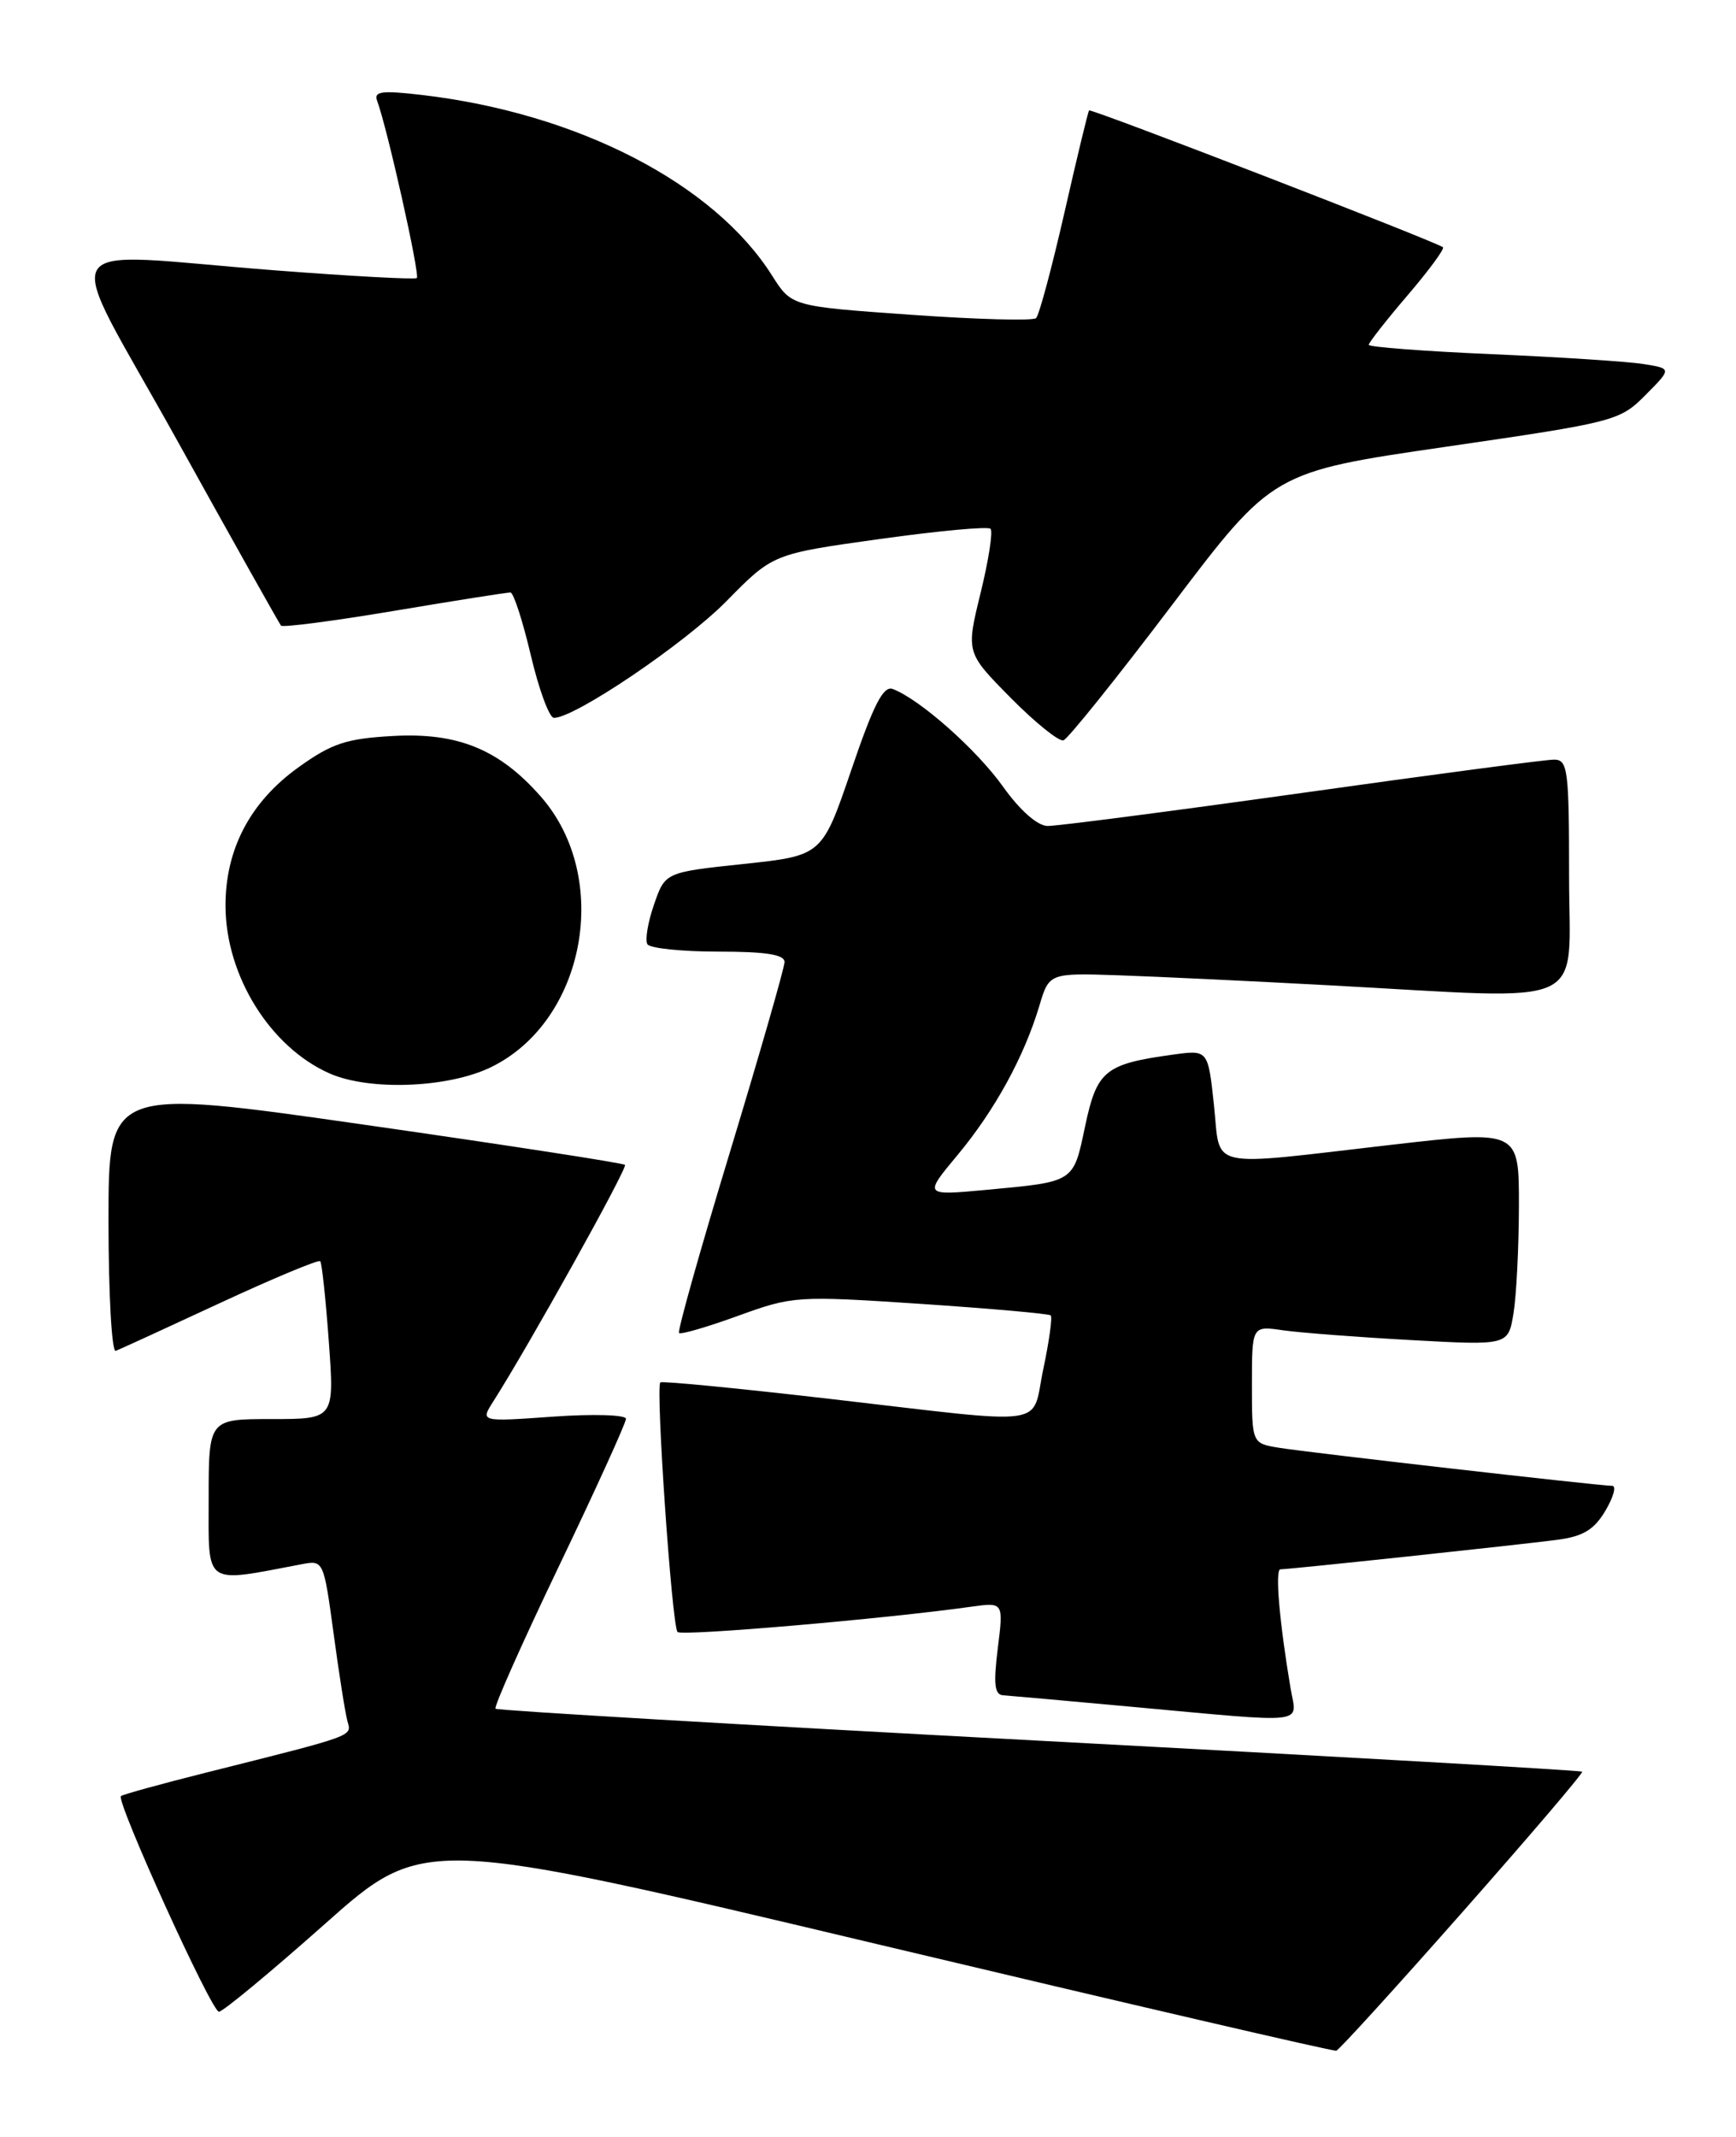 <?xml version="1.0" encoding="UTF-8" standalone="no"?>
<!DOCTYPE svg PUBLIC "-//W3C//DTD SVG 1.1//EN" "http://www.w3.org/Graphics/SVG/1.1/DTD/svg11.dtd" >
<svg xmlns="http://www.w3.org/2000/svg" xmlns:xlink="http://www.w3.org/1999/xlink" version="1.1" viewBox="0 0 208 256">
 <g >
 <path fill="currentColor"
d=" M 175.28 229.00 C 183.29 219.93 189.72 212.39 189.57 212.24 C 189.42 212.09 160.15 210.42 124.53 208.53 C 88.90 206.64 59.58 204.91 59.37 204.70 C 59.15 204.49 62.58 196.78 66.99 187.58 C 71.40 178.38 75.00 170.46 75.00 169.97 C 75.00 169.49 71.08 169.37 66.28 169.71 C 57.55 170.33 57.55 170.33 59.09 167.91 C 63.35 161.23 75.23 139.89 74.88 139.55 C 74.67 139.33 60.65 137.17 43.74 134.75 C 13.00 130.35 13.00 130.35 13.00 146.26 C 13.00 155.01 13.39 162.02 13.87 161.83 C 14.34 161.65 19.97 159.07 26.38 156.09 C 32.78 153.12 38.18 150.87 38.37 151.09 C 38.57 151.32 39.03 155.66 39.40 160.75 C 40.07 170.00 40.07 170.00 32.54 170.00 C 25.00 170.00 25.00 170.00 25.00 179.59 C 25.00 190.12 24.31 189.64 36.14 187.39 C 38.76 186.89 38.78 186.94 39.97 195.69 C 40.62 200.54 41.37 205.26 41.63 206.20 C 42.14 208.03 42.71 207.83 24.67 212.36 C 19.26 213.72 14.68 214.98 14.49 215.17 C 13.89 215.78 25.34 241.00 26.23 241.00 C 26.70 241.00 32.41 236.27 38.92 230.49 C 50.75 219.98 50.75 219.98 105.13 232.91 C 135.03 240.02 159.77 245.77 160.11 245.67 C 160.44 245.58 167.27 238.08 175.28 229.00 Z  M 154.63 202.25 C 153.29 194.30 152.75 188.00 153.41 188.00 C 154.49 188.00 182.08 185.06 186.55 184.47 C 189.69 184.06 191.00 183.26 192.36 180.97 C 193.32 179.34 193.69 178.00 193.17 178.00 C 191.68 178.00 156.83 174.02 153.25 173.44 C 150.00 172.91 150.00 172.91 150.00 165.87 C 150.00 158.82 150.00 158.82 153.75 159.37 C 155.81 159.66 162.72 160.19 169.10 160.54 C 180.71 161.18 180.71 161.18 181.34 157.34 C 181.69 155.23 181.98 149.42 181.99 144.44 C 182.00 135.39 182.00 135.39 166.75 137.14 C 144.22 139.74 146.29 140.20 145.45 132.38 C 144.74 125.76 144.74 125.76 140.55 126.34 C 132.40 127.46 131.43 128.24 130.02 134.89 C 128.58 141.71 128.83 141.55 118.09 142.55 C 110.68 143.23 110.68 143.23 114.73 138.37 C 119.19 133.01 122.69 126.62 124.52 120.53 C 125.70 116.56 125.70 116.56 134.10 116.84 C 138.72 117.00 150.15 117.54 159.50 118.05 C 190.98 119.74 188.00 121.10 188.00 105.00 C 188.00 92.17 187.85 91.00 186.19 91.00 C 185.20 91.00 171.59 92.80 155.94 95.00 C 140.30 97.19 126.60 98.97 125.50 98.95 C 124.29 98.92 122.18 97.06 120.15 94.20 C 116.98 89.77 110.23 83.79 106.97 82.54 C 105.84 82.11 104.66 84.41 102.00 92.24 C 98.50 102.50 98.50 102.50 89.10 103.50 C 79.69 104.50 79.69 104.50 78.36 108.37 C 77.62 110.49 77.27 112.63 77.57 113.12 C 77.87 113.60 81.69 114.00 86.06 114.00 C 91.75 114.00 94.00 114.35 94.00 115.25 C 93.99 115.94 91.06 126.13 87.49 137.91 C 83.91 149.68 81.15 159.48 81.36 159.69 C 81.56 159.90 84.75 158.97 88.44 157.63 C 94.99 155.25 95.48 155.22 110.32 156.20 C 118.67 156.76 125.68 157.38 125.89 157.58 C 126.11 157.78 125.71 160.66 125.01 163.98 C 123.50 171.09 126.35 170.69 99.50 167.59 C 88.50 166.32 79.33 165.42 79.12 165.61 C 78.53 166.11 80.51 194.84 81.18 195.51 C 81.69 196.03 106.08 193.93 116.37 192.48 C 120.24 191.94 120.24 191.94 119.55 197.47 C 119.02 201.72 119.16 203.02 120.18 203.09 C 120.91 203.14 127.80 203.75 135.50 204.46 C 157.18 206.44 155.37 206.65 154.63 202.25 Z  M 58.80 127.86 C 70.15 122.36 73.34 105.15 64.80 95.43 C 59.83 89.77 54.85 87.73 47.07 88.17 C 41.49 88.48 39.74 89.06 35.75 91.93 C 29.97 96.08 26.99 101.76 27.02 108.57 C 27.06 116.92 32.38 125.46 39.50 128.60 C 44.27 130.70 53.67 130.34 58.80 127.86 Z  M 140.45 72.45 C 152.50 56.54 152.50 56.54 173.25 53.52 C 193.53 50.57 194.07 50.43 197.16 47.32 C 200.31 44.15 200.31 44.15 196.91 43.61 C 195.03 43.31 186.86 42.78 178.75 42.43 C 170.64 42.08 164.00 41.57 164.00 41.31 C 164.00 41.04 166.09 38.37 168.64 35.39 C 171.20 32.40 173.11 29.80 172.89 29.62 C 172.10 28.97 130.71 12.96 130.49 13.23 C 130.36 13.38 129.03 18.90 127.53 25.50 C 126.02 32.10 124.50 37.77 124.14 38.11 C 123.79 38.45 117.05 38.27 109.17 37.71 C 94.84 36.70 94.84 36.70 92.51 33.02 C 85.55 21.99 69.24 13.57 50.58 11.38 C 45.72 10.81 44.76 10.94 45.19 12.09 C 46.39 15.29 50.35 32.98 49.94 33.31 C 49.70 33.50 42.08 33.09 33.00 32.39 C 5.67 30.29 7.24 27.57 21.22 52.75 C 27.85 64.71 33.46 74.70 33.67 74.95 C 33.88 75.19 40.01 74.39 47.28 73.17 C 54.55 71.95 60.80 70.96 61.16 70.98 C 61.53 70.99 62.63 74.38 63.60 78.50 C 64.57 82.62 65.82 86.00 66.37 86.00 C 68.89 86.00 82.04 77.10 87.05 72.01 C 92.60 66.36 92.60 66.36 105.36 64.58 C 112.38 63.60 118.38 63.04 118.68 63.35 C 118.99 63.66 118.45 67.12 117.49 71.04 C 115.74 78.18 115.74 78.18 121.10 83.60 C 124.04 86.58 126.89 88.87 127.42 88.69 C 127.96 88.51 133.82 81.21 140.45 72.45 Z "/>
</g>
</svg>